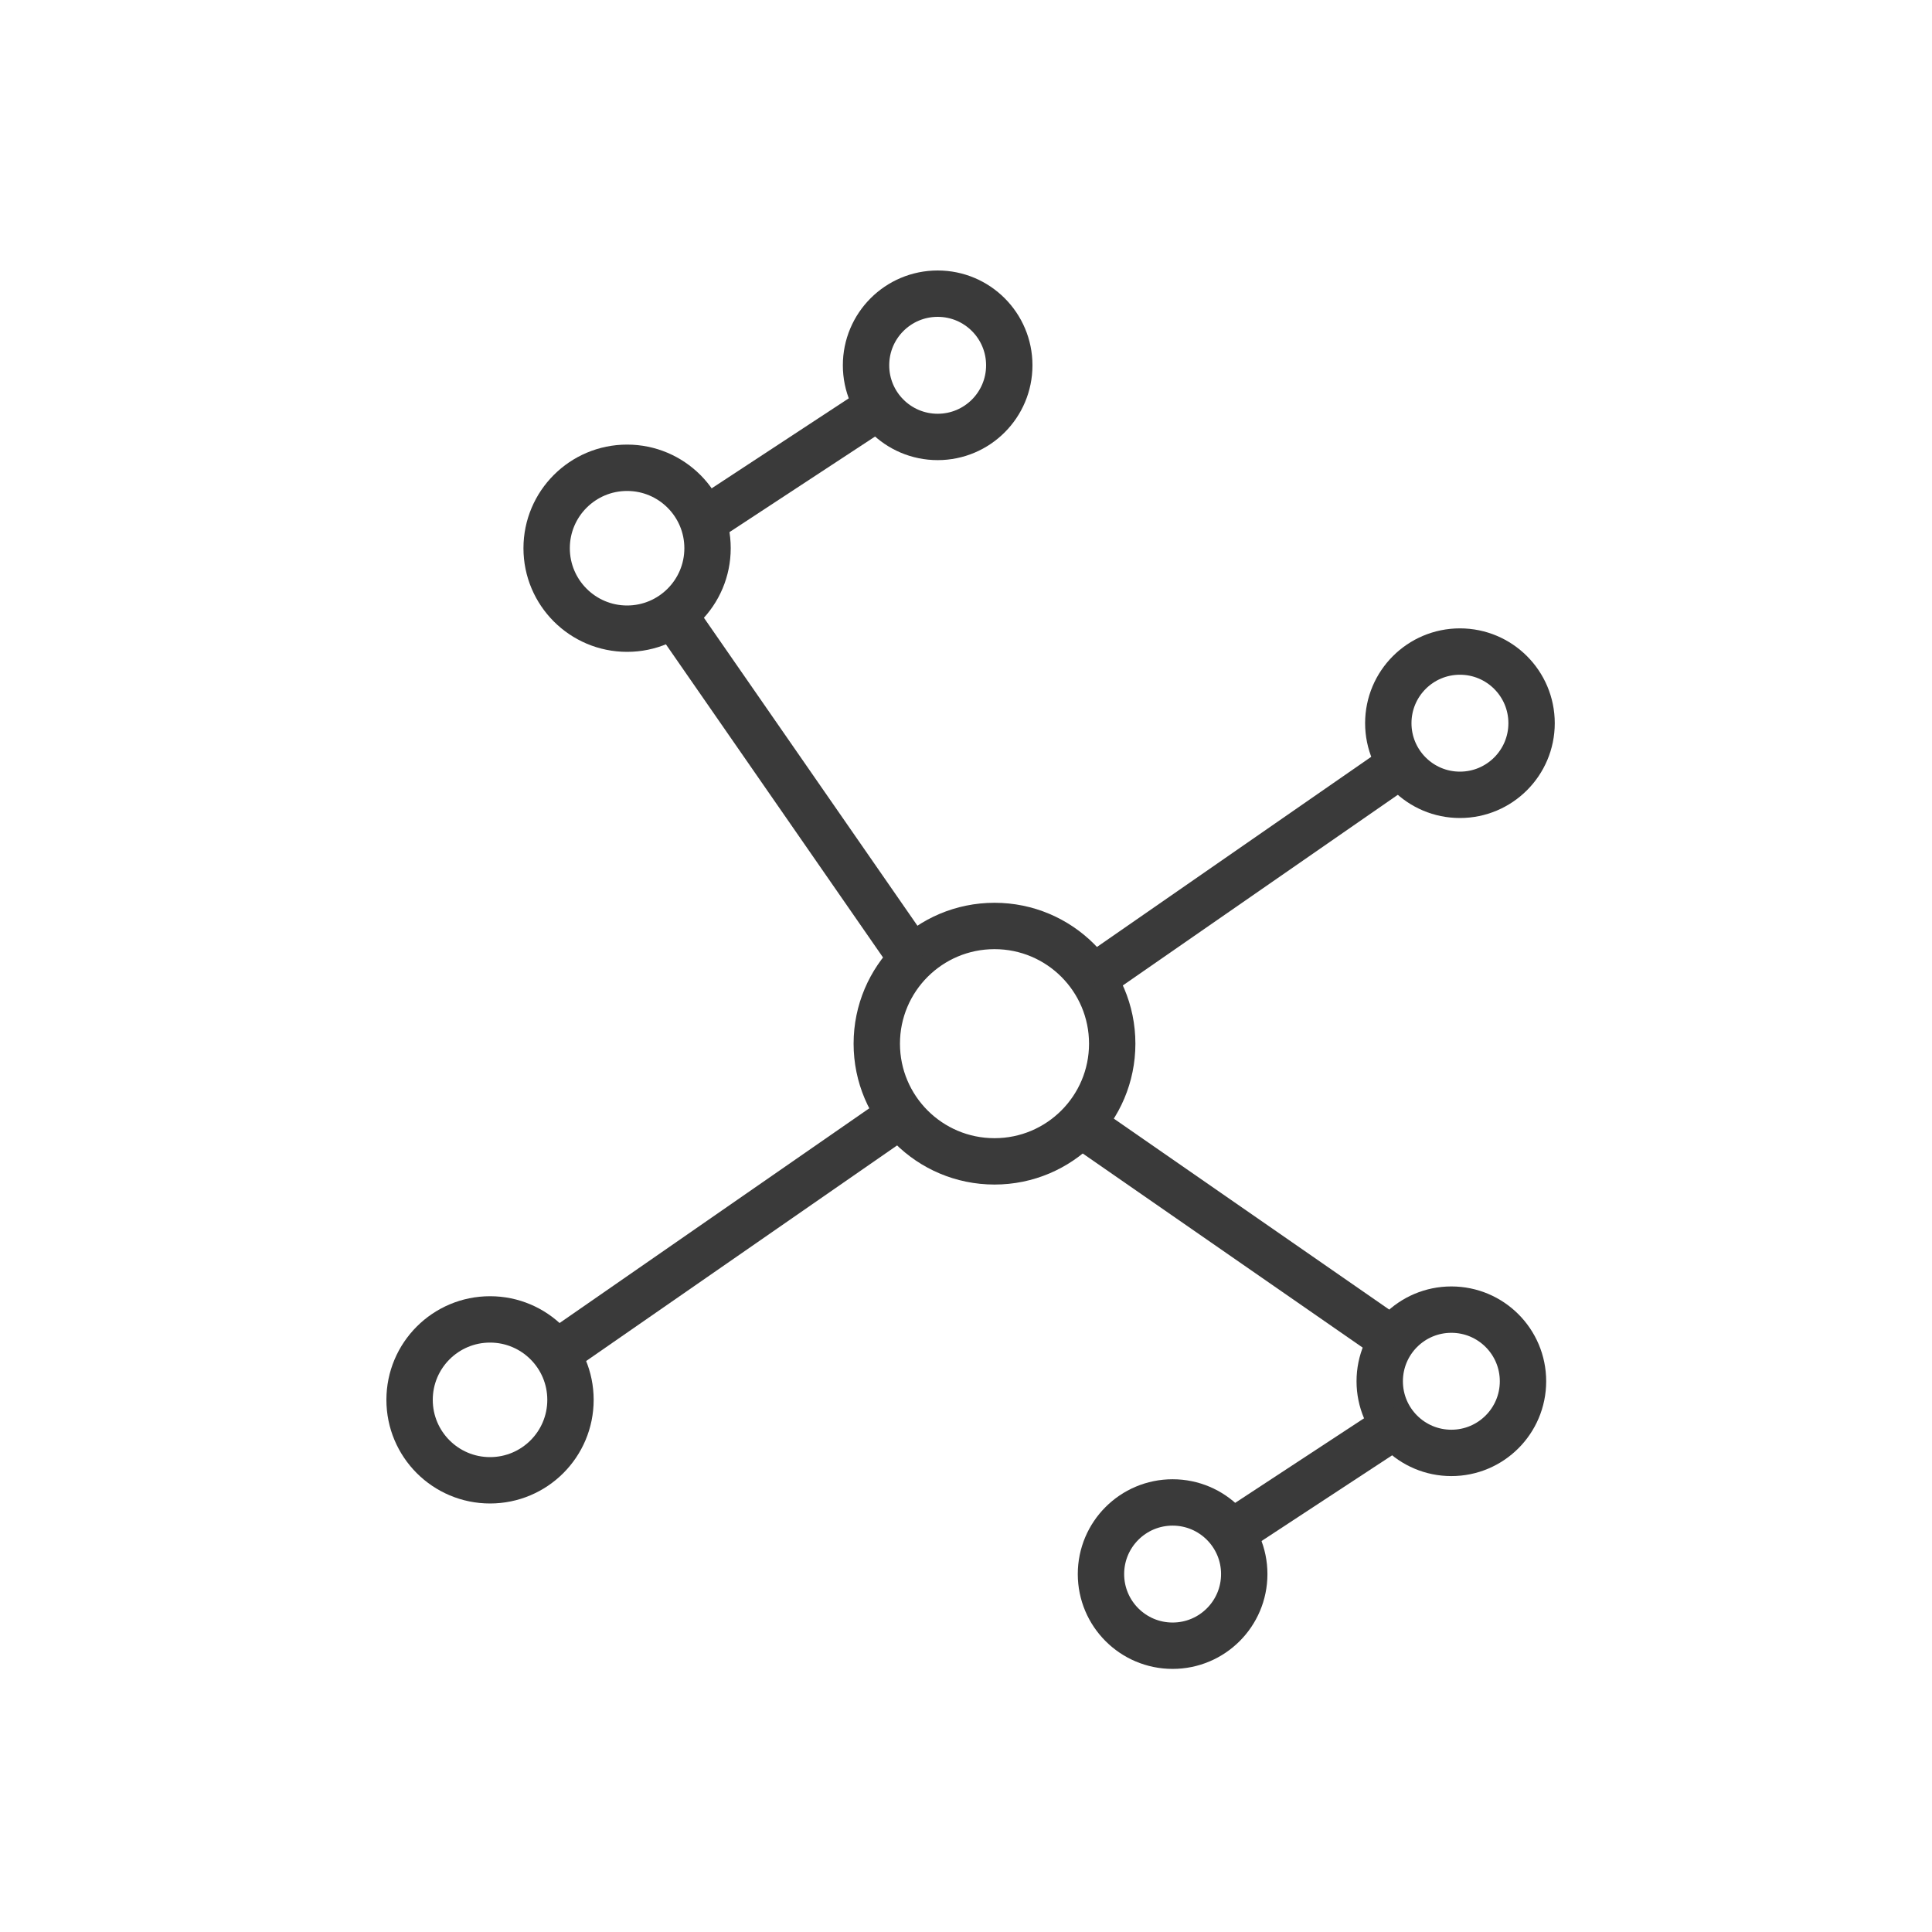 <?xml version="1.0" encoding="UTF-8"?>
<svg width="50px" height="50px" viewBox="0 0 50 50" version="1.1" xmlns="http://www.w3.org/2000/svg" xmlns:xlink="http://www.w3.org/1999/xlink">
    <title>share</title>
    <g id="Page-1" stroke="none" stroke-width="1" fill="none" fill-rule="evenodd">
        <g id="share" stroke="#3A3A3A" stroke-width="1.2">
            <path d="M28.784,27.01 C28.784,28.692 27.42,30.056 25.738,30.056 C24.055,30.056 22.691,28.692 22.691,27.01 C22.691,25.327 24.055,23.964 25.738,23.964 C27.42,23.964 28.784,25.327 28.784,27.01 Z" id="Stroke-1"></path>
            <path d="M28.267,25.322 L36.526,19.596" id="Stroke-3"></path>
            <path d="M39.637,18.716 C39.637,19.74 38.807,20.57 37.783,20.57 C36.759,20.57 35.929,19.74 35.929,18.716 C35.929,17.692 36.759,16.862 37.783,16.862 C38.807,16.862 39.637,17.692 39.637,18.716 Z" id="Stroke-5"></path>
            <path d="M28.047,29.14 L36.306,34.867" id="Stroke-7"></path>
            <path d="M39.415,35.747 C39.415,34.723 38.585,33.893 37.561,33.893 C36.537,33.893 35.707,34.723 35.707,35.747 C35.707,36.771 36.537,37.601 37.561,37.601 C38.585,37.601 39.415,36.771 39.415,35.747 Z" id="Stroke-9"></path>
            <path d="M23.647,24.872 L17.217,15.598" id="Stroke-11"></path>
            <path d="M16.229,12.106 C17.379,12.106 18.311,13.038 18.311,14.188 C18.311,15.337 17.379,16.27 16.229,16.27 C15.08,16.27 14.147,15.337 14.147,14.188 C14.147,13.038 15.08,12.106 16.229,12.106 Z" id="Stroke-13"></path>
            <path d="M26.12,9.454 C26.12,10.478 25.291,11.308 24.267,11.308 C23.242,11.308 22.413,10.478 22.413,9.454 C22.413,8.43 23.242,7.6 24.267,7.6 C25.291,7.6 26.12,8.43 26.12,9.454 Z" id="Stroke-15"></path>
            <path d="M23.366,28.81 L14.092,35.24" id="Stroke-17"></path>
            <path d="M10.6,36.228 C10.6,35.078 11.532,34.146 12.682,34.146 C13.832,34.146 14.764,35.078 14.764,36.228 C14.764,37.378 13.832,38.31 12.682,38.31 C11.532,38.31 10.6,37.378 10.6,36.228 Z" id="Stroke-19"></path>
            <path d="M18.311,13.426 L23.018,10.336" id="Stroke-21"></path>
            <path d="M28.493,40.737 C28.493,39.713 29.323,38.883 30.347,38.883 C31.371,38.883 32.201,39.713 32.201,40.737 C32.201,41.761 31.371,42.591 30.347,42.591 C29.323,42.591 28.493,41.761 28.493,40.737 Z" id="Stroke-23"></path>
            <path d="M36.302,36.766 L31.595,39.855" id="Stroke-25"></path>
        </g>
    </g>
</svg>
